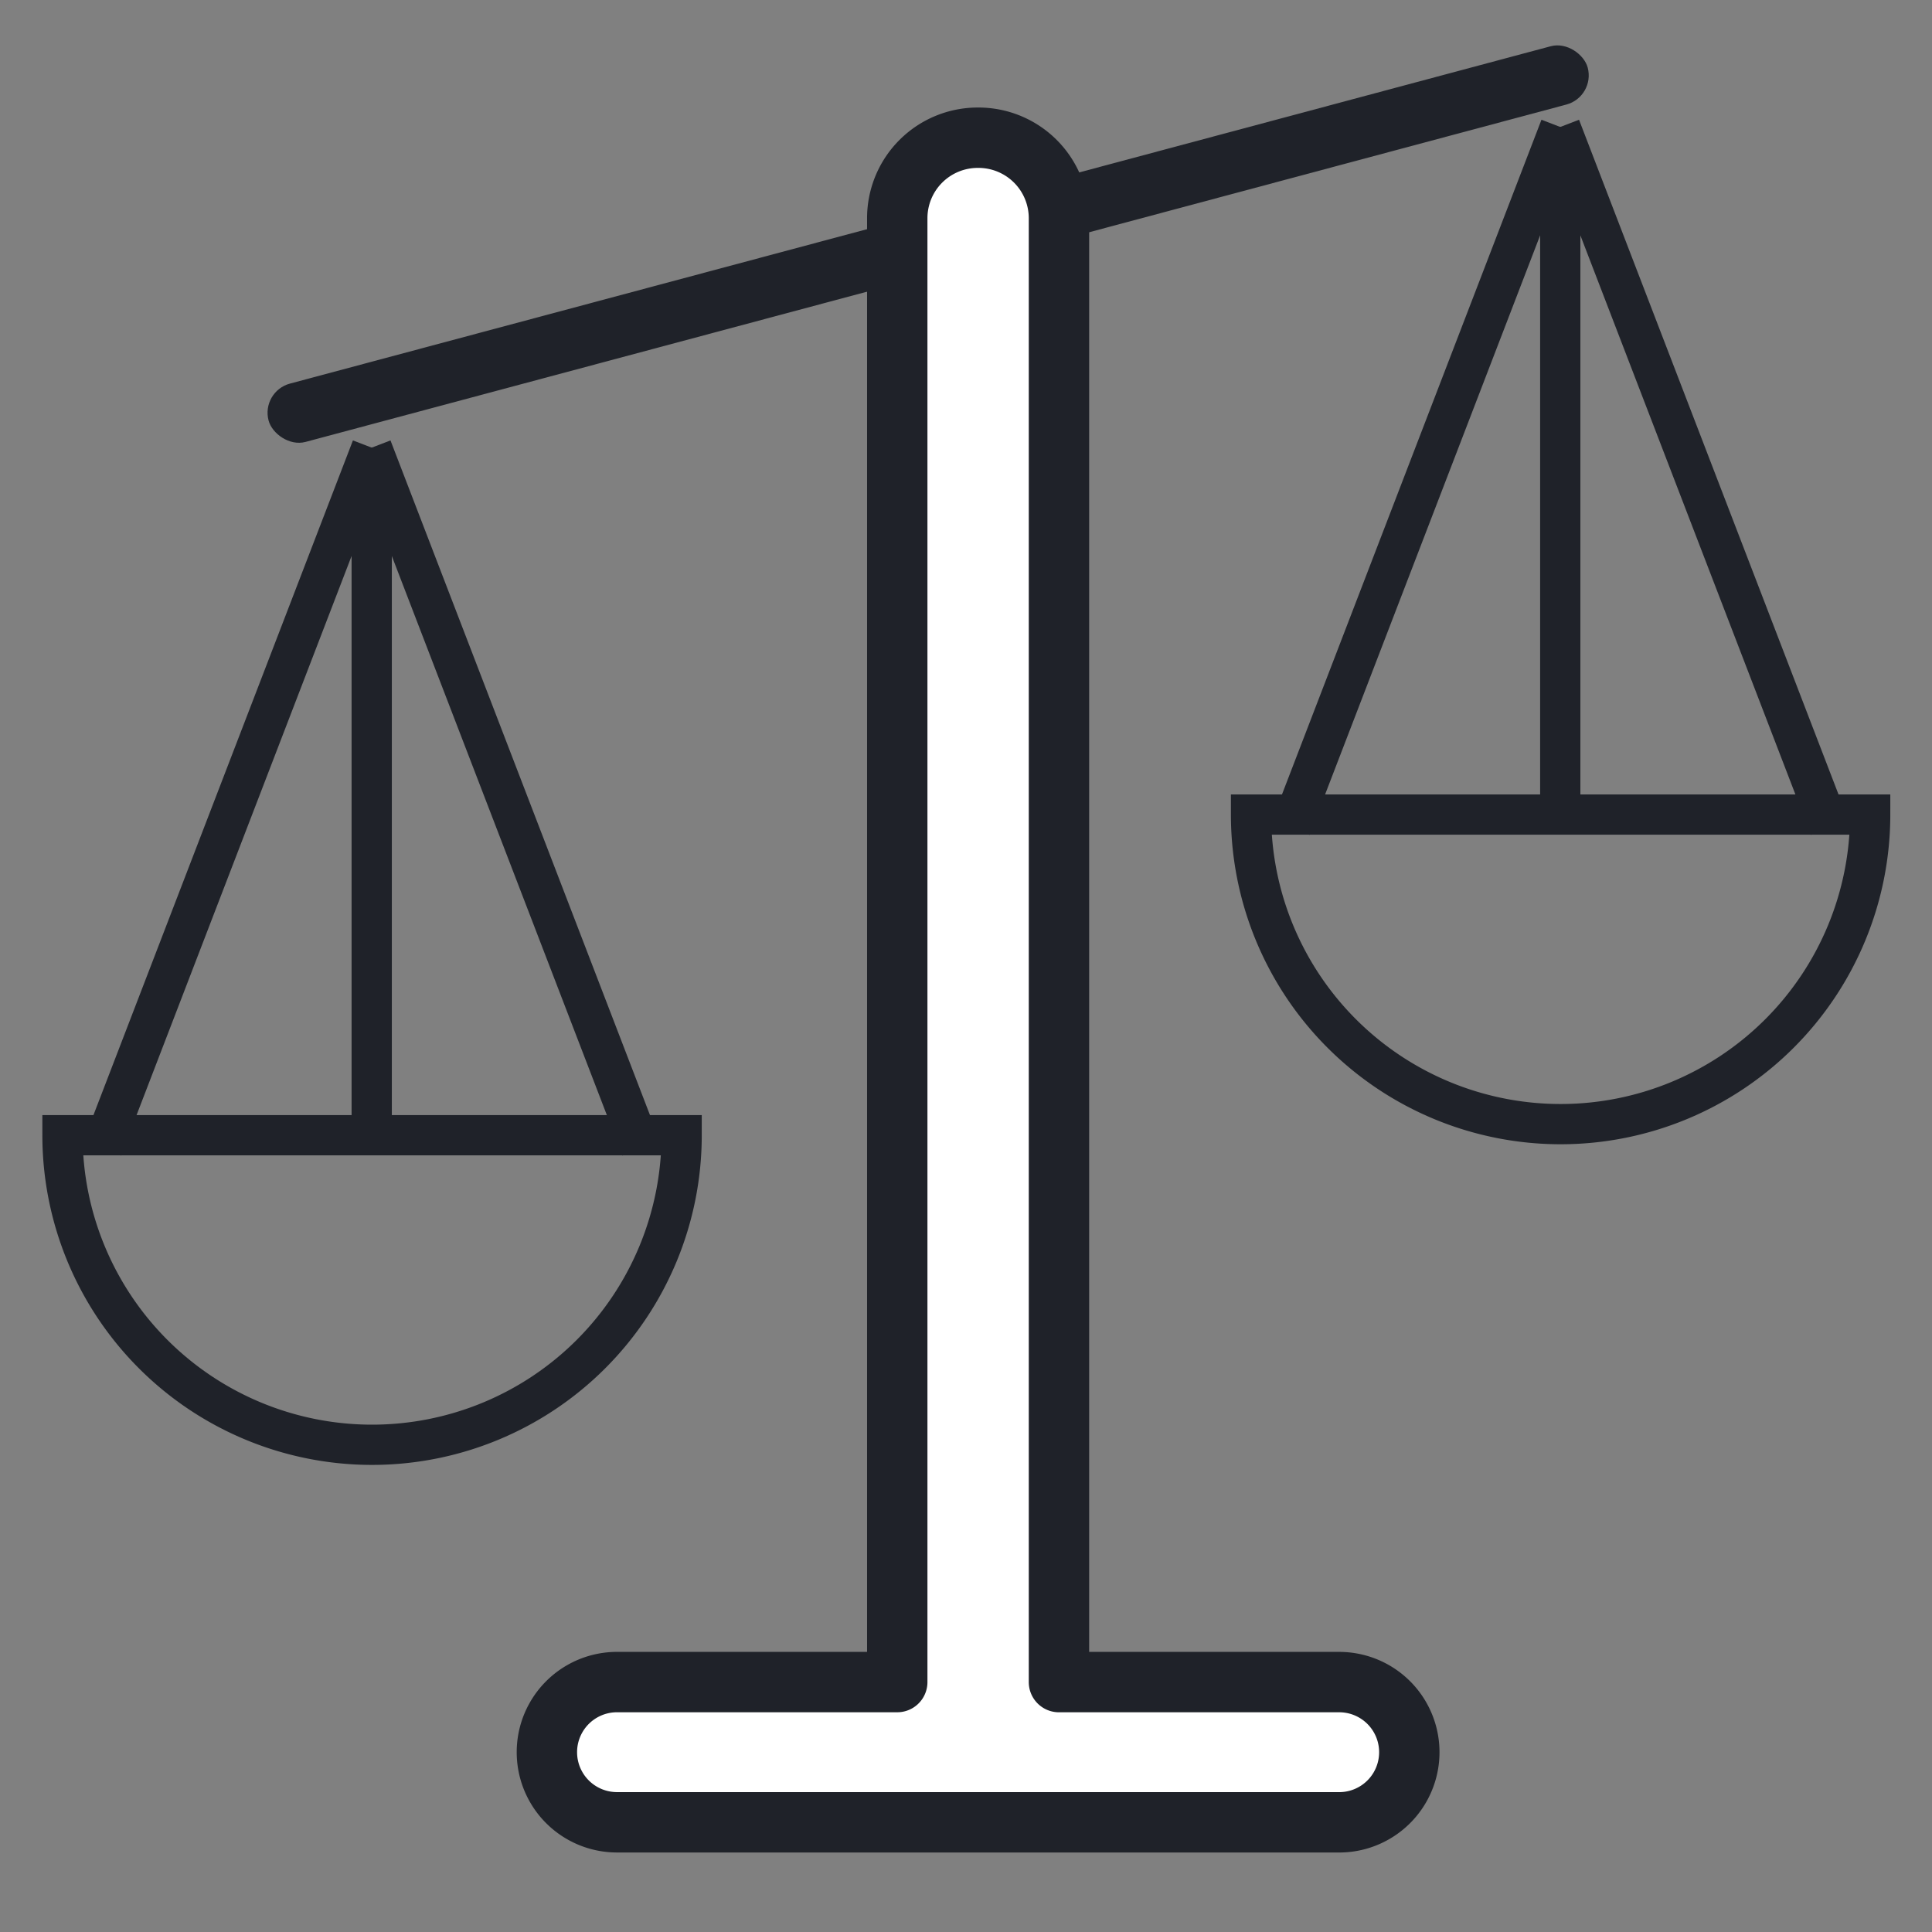 <svg xmlns="http://www.w3.org/2000/svg" width="96" height="96" viewBox="0 0 96 96">
    <rect x="0" y="0" width="96" height="96" fill="#808080" stroke="none"/>
    <defs>
        <style>
            .cls-1,.cls-4{fill:none}.cls-2{fill:#1f2229}.cls-3{fill:#fff;stroke-linejoin:round;stroke-width:3px;stroke:#1f2229}.cls-4{stroke:#1f2229;stroke-width:2px}
        </style>
    </defs>
    <g id="Group_399" data-name="Group 399" transform="translate(-299 -1292)">
        <path id="Rectangle_25" d="M0 0h96v96H0z" class="cls-1" data-name="Rectangle 25" transform="translate(299 1292)"/>
        <g id="Group_372" data-name="Group 372" transform="translate(-142.921 348.766)">
            <g id="Group_373" data-name="Group 373" transform="rotate(-14.98 3888.526 -1248.568)">
                <rect id="Rectangle_263" width="67.852" height="3" class="cls-2" data-name="Rectangle 263" rx="1.5"/>
            </g>
            <path id="Union_9" d="M3.484 83.706a3.484 3.484 0 1 1 0-6.968h13.925V4a4 4 0 0 1 4-4h.035a4 4 0 0 1 4 4v72.739h13.925a3.484 3.484 0 1 1 0 6.968z" class="cls-3" data-name="Union 9" transform="translate(469.096 950.077)"/>
            <path id="Line_11" d="M0 0v34.818" class="cls-4" data-name="Line 11" transform="translate(460.391 965.477)"/>
            <path id="Line_15" d="M0 0v34.818" class="cls-4" data-name="Line 15" transform="translate(519.449 949.543)"/>
            <path id="Line_12" d="M0 34.818L13.391 0" class="cls-4" data-name="Line 12" transform="translate(447 965.477)"/>
            <path id="Line_16" d="M0 34.818L13.391 0" class="cls-4" data-name="Line 16" transform="translate(506.058 949.543)"/>
            <path id="Line_13" d="M13.391 34.818L0 0" class="cls-4" data-name="Line 13" transform="translate(460.391 965.477)"/>
            <path id="Line_14" d="M13.391 34.818L0 0" class="cls-4" data-name="Line 14" transform="translate(519.449 949.543)"/>
            <path id="Path_1119" d="M30.765 12A15.382 15.382 0 1 1 0 12z" class="cls-4" data-name="Path 1119" transform="translate(445.026 987.642)"/>
            <path id="Path_1120" d="M30.765 12A15.382 15.382 0 1 1 0 12z" class="cls-4" data-name="Path 1120" transform="translate(504.084 971.709)"/>
        </g>
    </g>
</svg>

